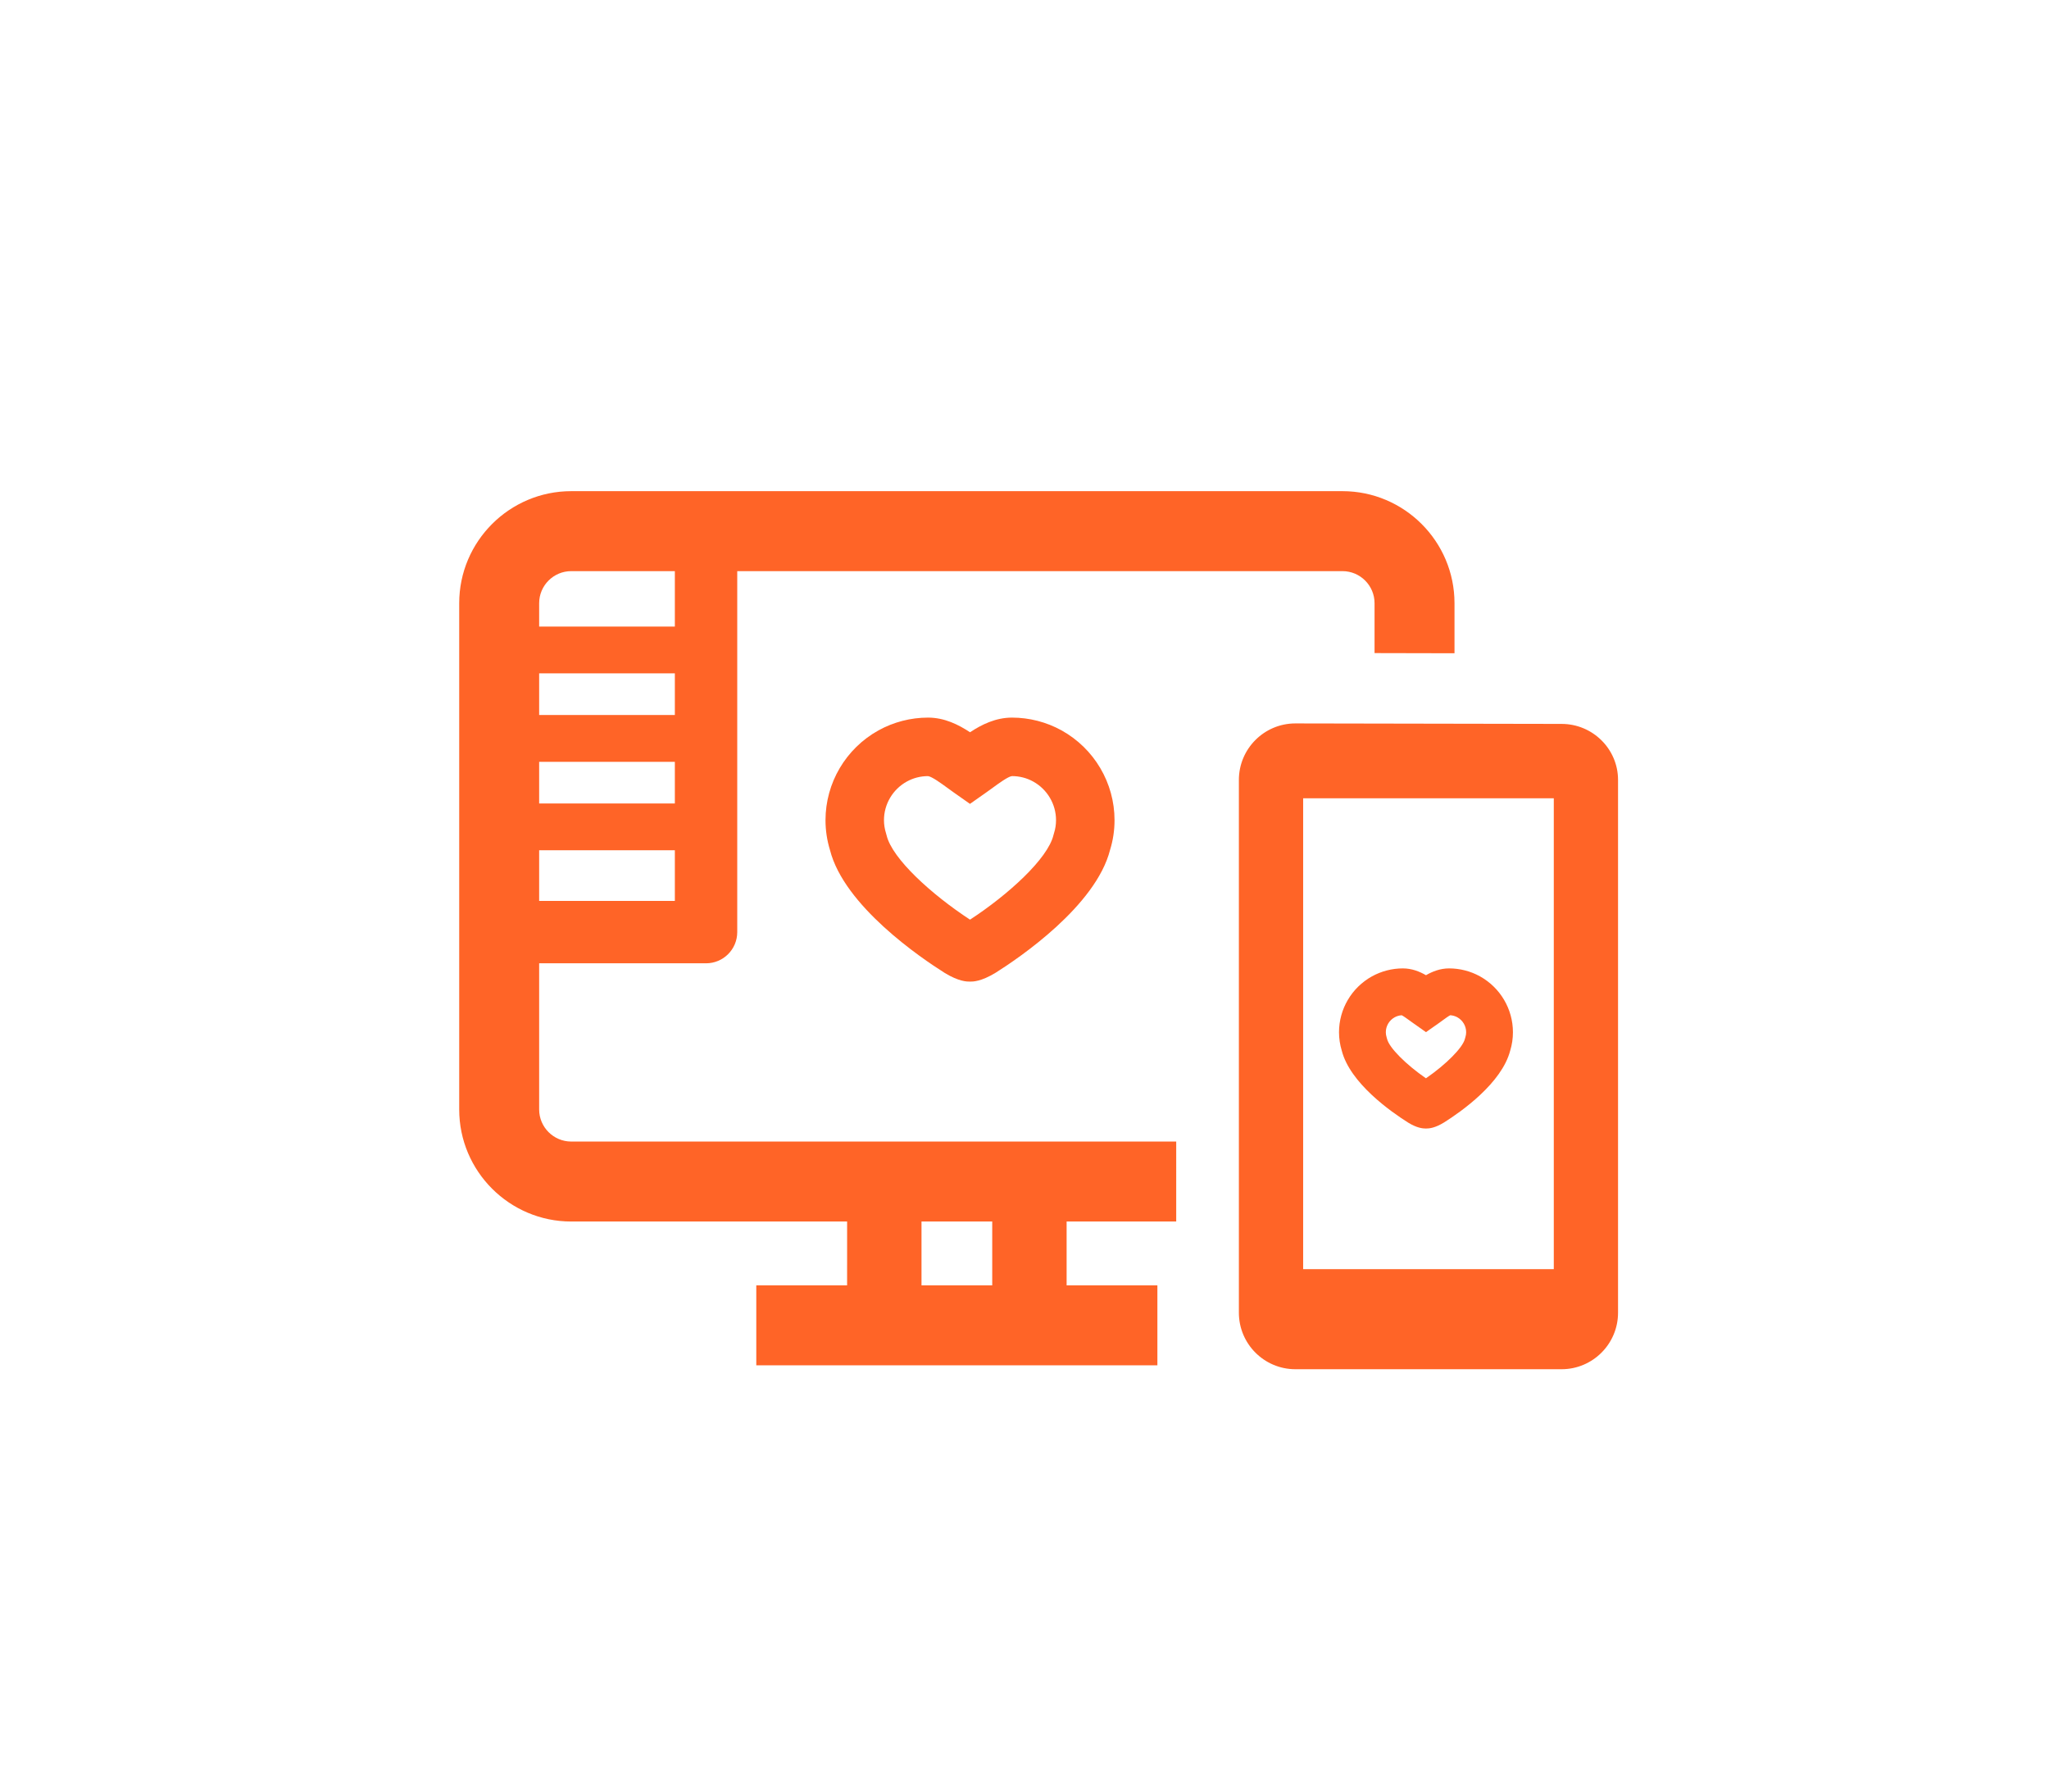 <?xml version="1.0" encoding="utf-8"?>
<!-- Generator: Adobe Illustrator 16.0.0, SVG Export Plug-In . SVG Version: 6.00 Build 0)  -->
<!DOCTYPE svg PUBLIC "-//W3C//DTD SVG 1.1//EN" "http://www.w3.org/Graphics/SVG/1.1/DTD/svg11.dtd">
<svg version="1.1" xmlns="http://www.w3.org/2000/svg" xmlns:xlink="http://www.w3.org/1999/xlink" x="0px" y="0px"
	 width="164.667px" height="144px" viewBox="0 0 164.667 144" enable-background="new 0 0 164.667 144" xml:space="preserve">
<g id="podklad" display="none">
</g>
<g id="Layer_9">
</g>
<g id="Layer_1">
</g>
<g id="podklad_1_">
</g>
<g id="OBD_x5F_prvky">
</g>
<g id="Layer_7">
</g>
<g id="texty">
</g>
<g id="OTVR_x5F_hambac">
</g>
<g id="lista">
</g>
<g id="Layer_14">
</g>
<g id="_x33__x5F_ŘADEK_x5F_icon">
</g>
<g id="slunicko" display="none">
</g>
<g id="mesice">
</g>
<g id="kryti">
	<g>
		<g>
			<g>
				<path fill="#FF6427" d="M56.74,77.4H40.236c-1.385,0-2.508-1.122-2.508-2.506c0-1.386,1.123-2.508,2.508-2.508h13.998V42.874
					c0-1.384,1.122-2.506,2.506-2.506c1.386,0,2.508,1.122,2.508,2.506v32.021C59.248,76.278,58.126,77.4,56.74,77.4z"/>
			</g>
		</g>
		<g>
			<g>
				<line fill="#FFFFFF" x1="41.28" y1="52.224" x2="56.793" y2="52.224"/>
			</g>
			<g>
				<path fill="#FF6427" d="M56.793,54.104H41.28c-1.038,0-1.88-0.842-1.88-1.881c0-1.037,0.842-1.879,1.88-1.879h15.513
					c1.038,0,1.88,0.842,1.88,1.879C58.673,53.263,57.831,54.104,56.793,54.104z"/>
			</g>
		</g>
		<g>
			<g>
				<line fill="#FFFFFF" x1="41.28" y1="59.332" x2="56.793" y2="59.332"/>
			</g>
			<g>
				<path fill="#FF6427" d="M56.793,61.212H41.28c-1.038,0-1.88-0.842-1.88-1.88c0-1.04,0.842-1.881,1.88-1.881h15.513
					c1.038,0,1.88,0.841,1.88,1.881C58.673,60.37,57.831,61.212,56.793,61.212z"/>
			</g>
		</g>
		<g>
			<g>
				<line fill="#FFFFFF" x1="41.28" y1="66.438" x2="56.793" y2="66.438"/>
			</g>
			<g>
				<path fill="#FF6427" d="M56.793,68.318H41.28c-1.038,0-1.88-0.842-1.88-1.881c0-1.038,0.842-1.88,1.88-1.88h15.513
					c1.038,0,1.88,0.842,1.88,1.88C58.673,67.477,57.831,68.318,56.793,68.318z"/>
			</g>
		</g>
		<g>
			<g>
				<path fill="#FF6427" d="M77.954,78.871c-0.243,0-0.887,0-2.025-0.693c-1.909-1.2-8.093-5.388-9.229-9.882
					c-0.238-0.778-0.359-1.582-0.359-2.396c0-2.992,1.631-5.756,4.255-7.213c1.218-0.674,2.595-1.029,3.985-1.029
					c1.323,0,2.451,0.568,3.374,1.177c0.922-0.608,2.05-1.177,3.375-1.177c1.39,0,2.767,0.355,3.981,1.027
					c2.628,1.459,4.258,4.223,4.258,7.215c0,0.816-0.119,1.613-0.355,2.375c-1.145,4.523-7.328,8.705-9.206,9.886
					C78.841,78.871,78.197,78.871,77.954,78.871z M74.574,62.36c-0.592,0-1.182,0.151-1.702,0.439
					c-1.128,0.625-1.832,1.814-1.832,3.1c0,0.357,0.057,0.711,0.164,1.05l0.047,0.17c0.448,1.886,3.637,4.767,6.704,6.774
					c3.047-1.988,6.253-4.888,6.707-6.798l0.05-0.177c0.102-0.315,0.155-0.668,0.155-1.02c0-1.285-0.702-2.475-1.835-3.103
					c-0.516-0.285-1.106-0.437-1.703-0.437c-0.299,0.023-1.092,0.604-1.519,0.916c-0.172,0.126-0.341,0.25-0.506,0.365l-1.352,0.951
					L76.6,63.64c-0.162-0.113-0.329-0.236-0.499-0.361C75.674,62.966,74.879,62.384,74.574,62.36z"/>
			</g>
		</g>
		<g>
			<g>
				<path fill="#FF6427" d="M114.599,90.676c-0.279,0-0.731-0.049-1.418-0.466c-1.411-0.888-4.683-3.186-5.351-5.793
					c-0.146-0.48-0.221-0.978-0.221-1.478c0-1.861,1.014-3.582,2.646-4.489c0.761-0.418,1.617-0.641,2.482-0.641
					c0.723,0,1.347,0.25,1.861,0.547c0.514-0.297,1.139-0.547,1.86-0.547c0.864,0,1.722,0.221,2.479,0.639
					c1.636,0.909,2.649,2.63,2.649,4.491c0,0.505-0.073,0.998-0.218,1.469c-0.674,2.62-3.943,4.916-5.328,5.786
					C115.33,90.627,114.879,90.676,114.599,90.676z M112.648,81.574c-0.199,0.013-0.396,0.07-0.569,0.166
					c-0.437,0.242-0.708,0.702-0.708,1.199c0,0.136,0.021,0.271,0.063,0.402l0.037,0.134c0.168,0.708,1.517,2.056,3.124,3.165
					c1.623-1.117,2.965-2.466,3.134-3.178l0.04-0.145c0.038-0.113,0.058-0.246,0.058-0.379c0-0.498-0.272-0.959-0.711-1.202
					c-0.171-0.093-0.367-0.15-0.567-0.163c-0.145,0.07-0.412,0.267-0.579,0.388c-0.099,0.072-0.195,0.144-0.29,0.211l-1.082,0.76
					l-1.081-0.763c-0.094-0.065-0.188-0.133-0.285-0.205C113.063,81.842,112.795,81.645,112.648,81.574z"/>
			</g>
		</g>
		<g>
			<g>
				<g>
					<g>
						<path fill="#FF6427" d="M85.718,94.144H79.74v9.268h-5.684v-9.268h-5.978v7.521h-0.001v1.746c0,3.313,2.659,5.977,5.979,5.977
							h5.684c3.315,0,5.978-2.663,5.978-5.977V94.144z"/>
					</g>
				</g>
			</g>
			<g>
				<g>
					<g>
						<rect x="60.779" y="103.276" fill="#FF6427" width="32.234" height="6.425"/>
					</g>
				</g>
			</g>
		</g>
		<g>
			<g>
				<g>
					<path fill="#FF6427" d="M125.496,58.792l-21.396-0.04c-2.151,0-3.912,1.761-3.912,3.914v42.807
						c0,2.151,1.761,3.915,3.912,3.915h21.396c2.151,0,3.911-1.764,3.911-3.915V62.666
						C129.407,60.513,127.647,58.792,125.496,58.792z M125.496,102.601h-21.396V63.515h21.396V102.601z"/>
				</g>
				<g>
					<path fill="#FF6427" d="M125.496,110.015h-21.396c-2.503,0-4.538-2.037-4.538-4.542V62.666c0-2.504,2.035-4.54,4.538-4.54
						l21.396,0.039c2.502,0,4.537,2.018,4.537,4.501v42.807C130.034,107.978,127.999,110.015,125.496,110.015z M104.1,59.379
						c-1.811,0-3.284,1.476-3.284,3.287v42.807c0,1.813,1.474,3.288,3.285,3.288h21.396c1.811,0,3.285-1.475,3.285-3.288V62.666
						c0-1.791-1.475-3.247-3.285-3.247L104.1,59.379z M126.123,103.227h-22.649V62.888h22.649V103.227z M104.727,101.974h20.143
						V64.142h-20.143V101.974z"/>
				</g>
			</g>
		</g>
		<g>
			<g>
				<g>
					<path fill="#FF6427" d="M94.526,91.722H45.908c-1.422,0-2.579-1.158-2.579-2.579V48.467c0-1.421,1.157-2.577,2.579-2.577
						h61.978c1.422,0,2.579,1.156,2.579,2.577v4.008l6.425,0.014v-4.021c0-4.964-4.038-9.004-9.004-9.004H45.908
						c-4.965,0-9.004,4.04-9.004,9.004v40.676c0,4.965,4.039,9.004,9.004,9.004h48.618V91.722z"/>
				</g>
			</g>
		</g>
	</g>
</g>
</svg>
